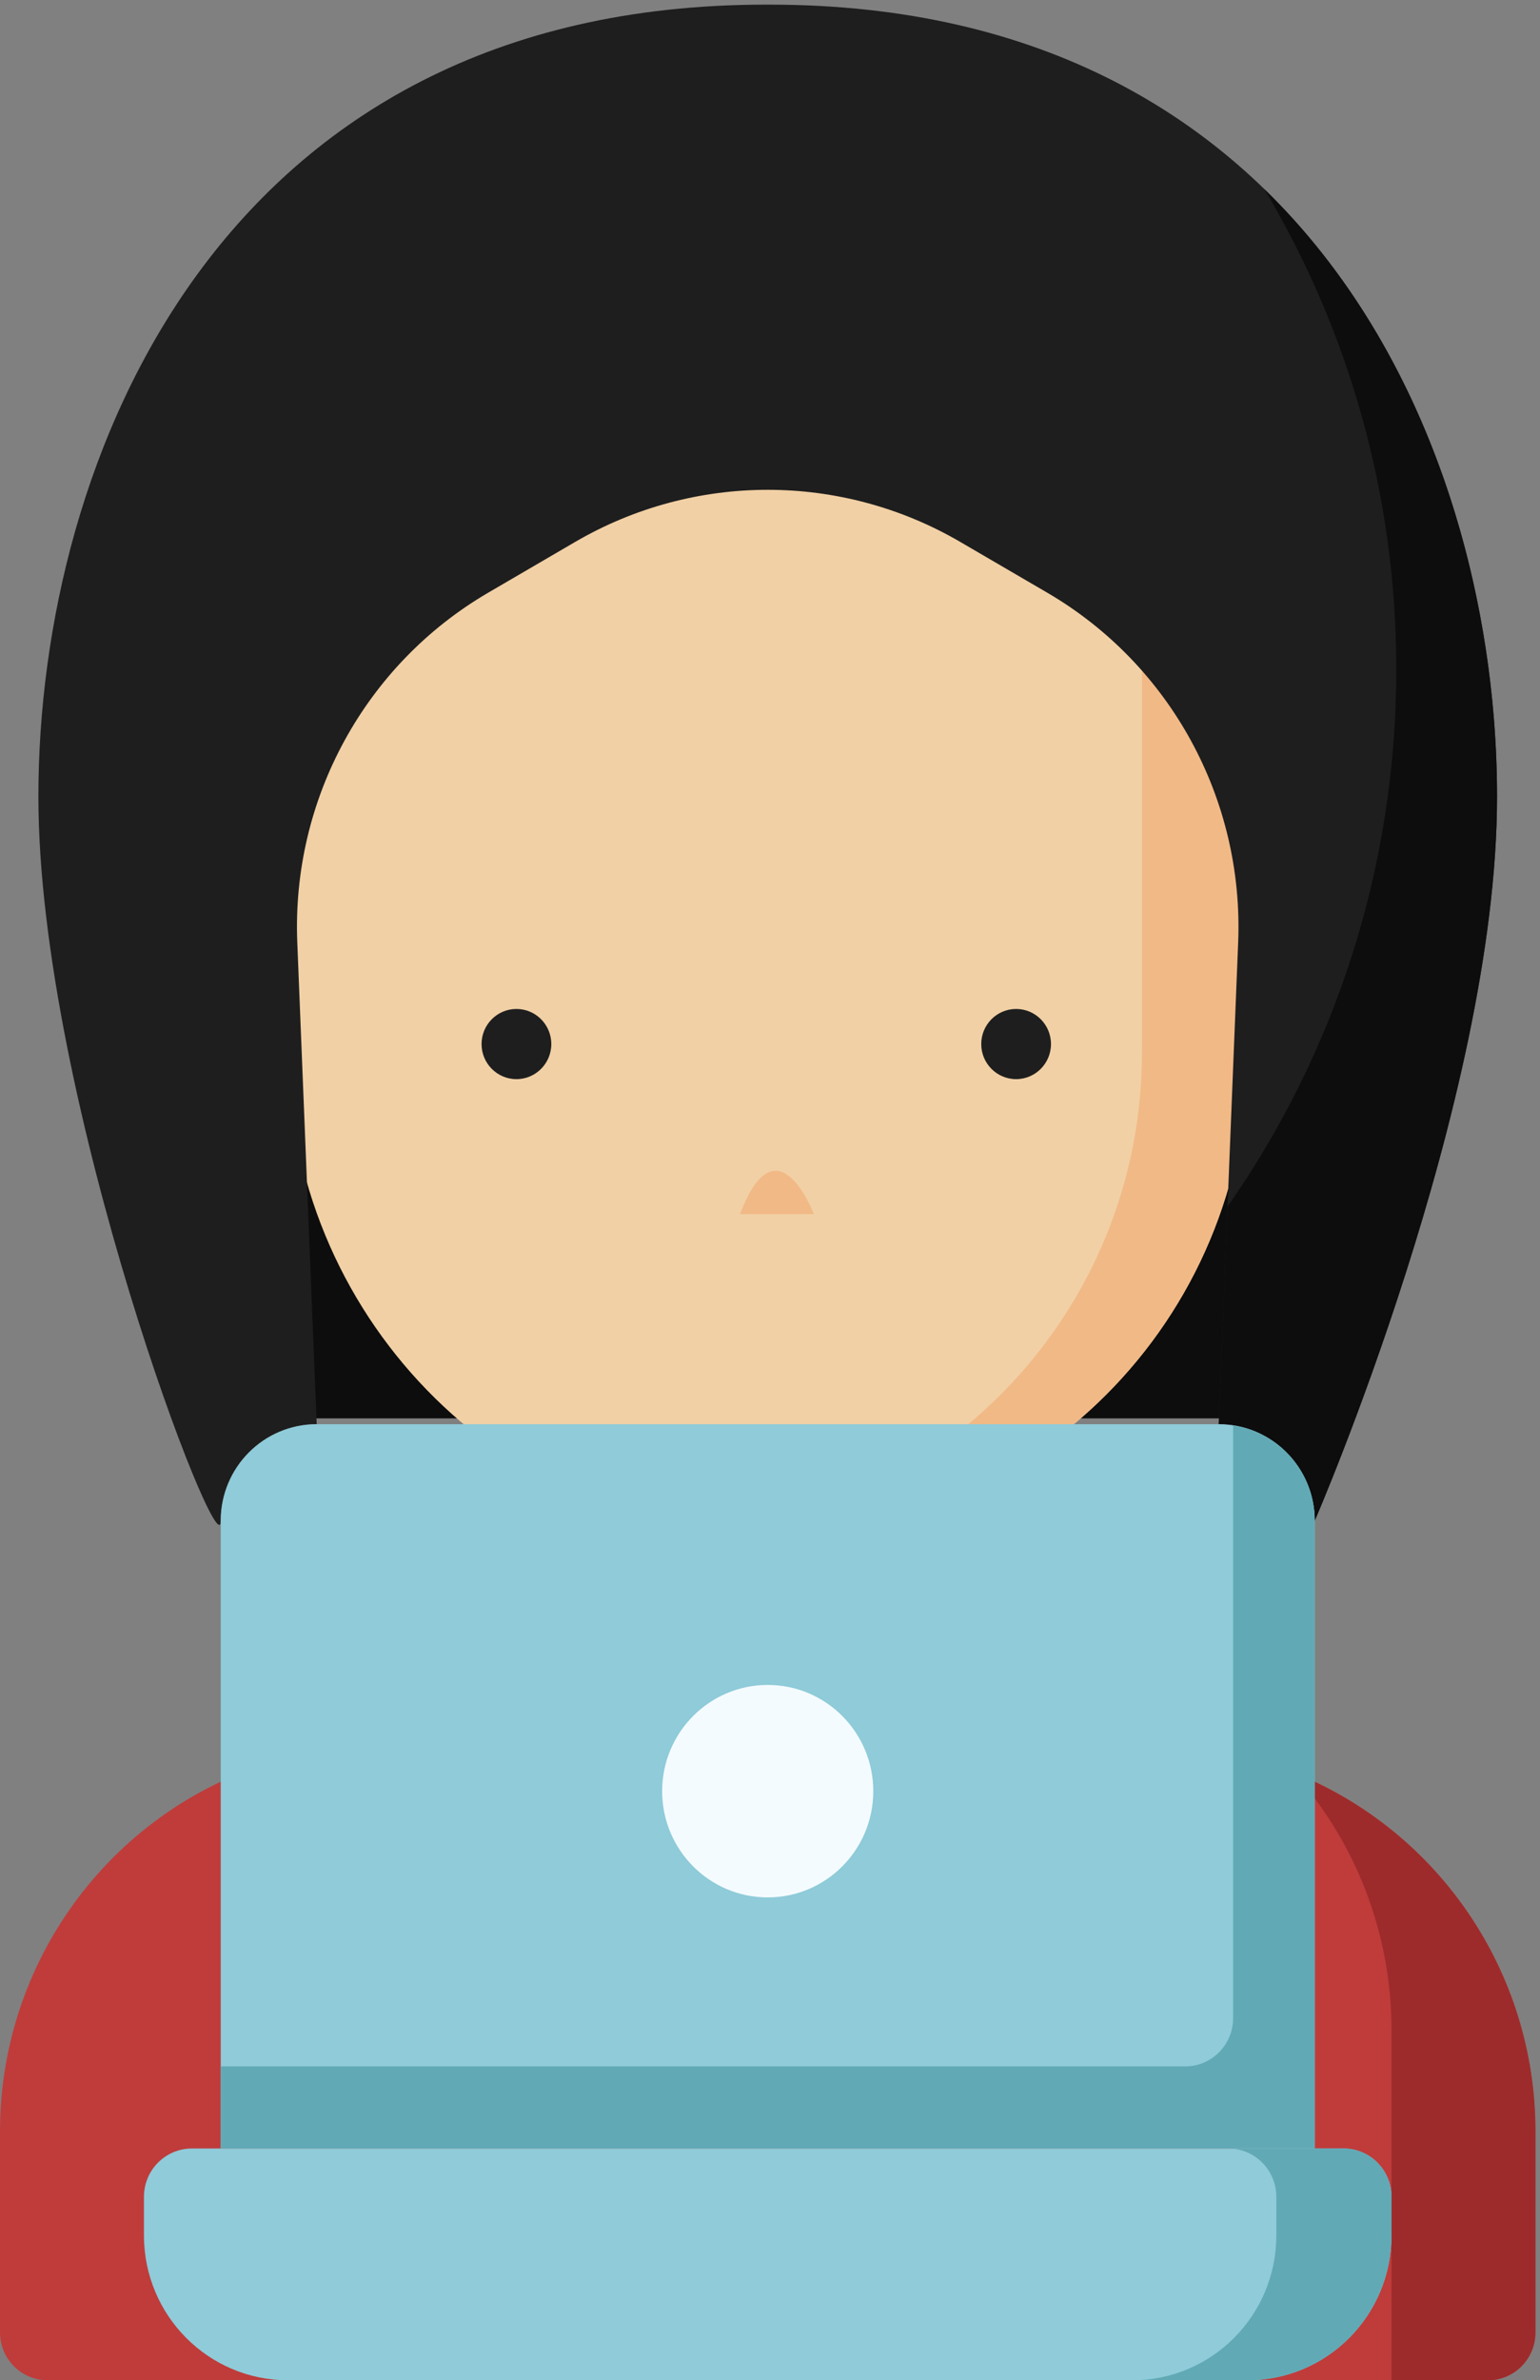 <svg xmlns="http://www.w3.org/2000/svg" width="189" height="292" viewBox="0 0 189 292">
    <rect x="0" y="0" width="189" height="292" fill="#808080" stroke="none"/>
    <g fill="none" fill-rule="evenodd">
        <path fill="#0D0D0D" d="M30 133L159 133 159 174 30 174z"/>
        <path fill="#F1D0A5" d="M35.333 59.21v69.153c0 32.661 25.972 59.733 58.441 59.976 32.728.244 59.334-26.369 59.334-59.232V59.21H35.333z"/>
        <path fill="#F1B986" d="M140.153 59.21v69.896c0 30.512-22.936 55.631-52.41 58.876 2.128.234 4.288.359 6.477.359 32.523 0 58.888-26.52 58.888-59.234V59.21h-12.955z"/>
        <path fill="#1E1E1E" d="M94.47.569c66.882 0 89.259 55.68 89.259 97.143 0 37.317-22.377 88.851-22.377 88.851 0-6.543-5.273-11.847-11.778-11.847l2.382-59.1c.708-17.569-8.314-34.088-23.435-42.91l-10.665-6.222c-14.617-8.528-32.655-8.528-47.272 0L59.92 72.706c-15.121 8.822-24.143 25.341-23.435 42.91l2.382 59.1c-6.505 0-11.778 5.304-11.778 11.847 0 6.543-22.377-51.534-22.377-88.851C4.712 56.248 27.089.569 93.97.569h.499z"/>
        <path fill="#0D0D0D" d="M183.729 97.712c0-24.723-7.96-54.499-28.562-74.513 10.28 17.219 16.195 37.374 16.195 58.922 0 24.53-7.665 47.258-20.712 65.9l-1.076 26.696c6.505 0 11.778 5.304 11.778 11.847 0-.001 22.377-51.535 22.377-88.852z"/>
        <path fill="#BF3C3B" d="M188.44 286.136V261.47c0-21.744-14.712-40.698-35.684-45.972l-34.981-8.796h-47.11l-34.98 8.796C14.712 220.773 0 239.727 0 261.471v24.665c0 3.238 2.61 5.863 5.83 5.863h176.78c3.22 0 5.83-2.625 5.83-5.863"/>
        <path fill="#9E2B2B" d="M158.782 217.46c7.519 8.464 11.992 19.592 11.992 31.572V292h11.837c3.22 0 5.83-2.625 5.83-5.863V261.47c-.001-19.594-11.95-36.918-29.659-44.012"/>
        <path fill="#8FCBD9" d="M153.108 292H35.333c-9.756 0-17.666-7.956-17.666-17.771v-4.739c0-3.27 2.636-5.923 5.889-5.923h141.329c3.252 0 5.889 2.652 5.889 5.923v4.739c0 9.815-7.91 17.77-17.666 17.77"/>
        <path fill="#61A9B5" d="M164.885 263.567h-14.133c3.252 0 5.889 2.652 5.889 5.924v4.739c0 9.814-7.91 17.77-17.667 17.77h14.134c9.756 0 17.666-7.956 17.666-17.77v-4.739c0-3.272-2.636-5.924-5.889-5.924"/>
        <path fill="#8FCBD9" d="M161.352 263.567H27.09v-77.004c0-6.543 5.273-11.847 11.778-11.847h110.708c6.504 0 11.777 5.304 11.777 11.847v77.004z"/>
        <path fill="#61A9B5" d="M151.34 174.864v72.71c0 3.271-2.635 5.924-5.888 5.924H27.089v10.07h134.263v-77.005c0-5.937-4.347-10.84-10.011-11.7z"/>
        <path fill="#F4FBFF" d="M94.22 206.702c7.155 0 12.955 5.835 12.955 13.032s-5.8 13.031-12.955 13.031c-7.154 0-12.955-5.834-12.955-13.031 0-7.197 5.8-13.032 12.955-13.032"/>
        <path fill="#1E1E1E" d="M67.66 128.08c0 2.377-1.916 4.304-4.28 4.304-2.363 0-4.279-1.927-4.279-4.304 0-2.378 1.916-4.305 4.28-4.305 2.363 0 4.279 1.927 4.279 4.305M128.984 128.08c0 2.377-1.916 4.304-4.28 4.304-2.363 0-4.279-1.927-4.279-4.304 0-2.378 1.916-4.305 4.28-4.305 2.363 0 4.279 1.927 4.279 4.305"/>
        <path fill="#F1B986" d="M90.825 148.94h9.054s-4.527-11.953-9.054 0"/>
    </g>
</svg>
